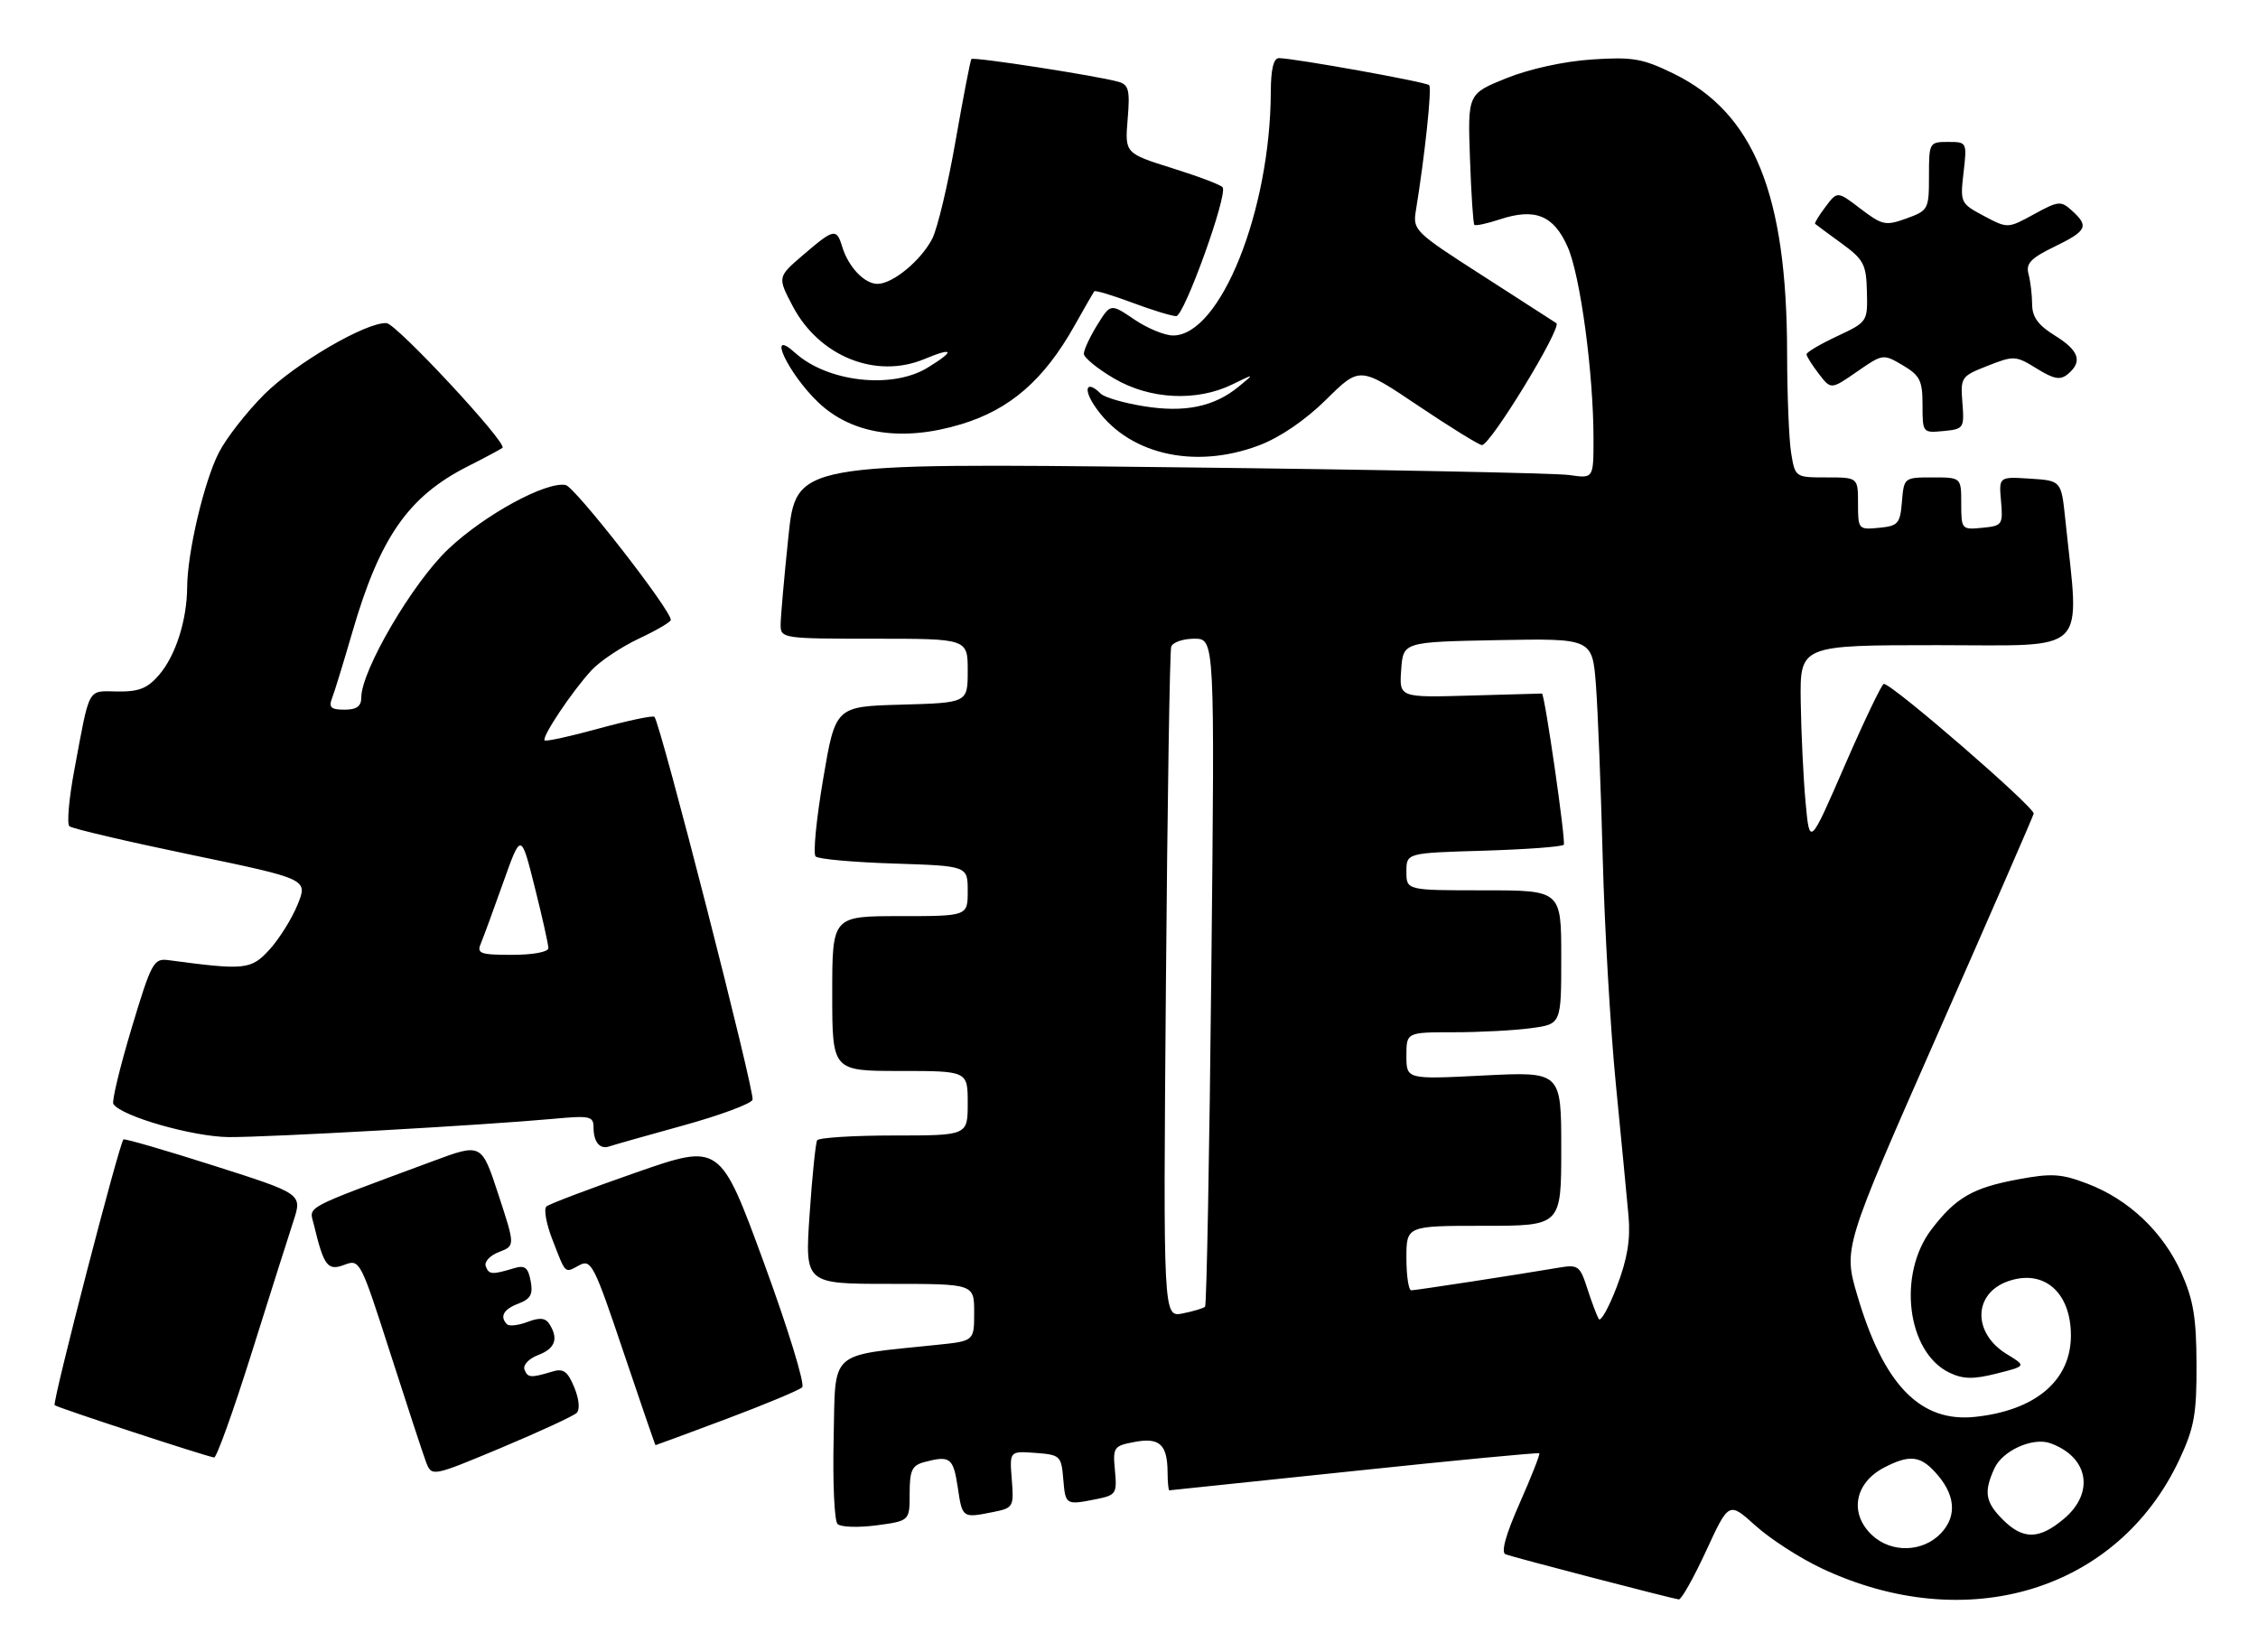 <?xml version="1.0" encoding="UTF-8" standalone="no"?>
<!DOCTYPE svg PUBLIC "-//W3C//DTD SVG 1.1//EN" "http://www.w3.org/Graphics/SVG/1.1/DTD/svg11.dtd" >
<svg xmlns="http://www.w3.org/2000/svg" xmlns:xlink="http://www.w3.org/1999/xlink" version="1.1" viewBox="0 0 350 256">
 <g >
 <path fill="currentColor"
d=" M 264.46 240.38 C 267.98 232.75 267.98 232.75 272.10 236.47 C 274.36 238.51 278.95 241.48 282.29 243.06 C 304.81 253.71 328.27 246.60 337.82 226.22 C 340.11 221.32 340.50 219.20 340.47 211.50 C 340.45 204.25 339.99 201.48 338.11 197.26 C 335.28 190.95 329.98 185.92 323.58 183.48 C 319.51 181.92 318.03 181.83 312.81 182.80 C 305.77 184.11 303.16 185.62 299.39 190.55 C 294.07 197.54 295.59 209.64 302.20 212.78 C 304.31 213.78 305.88 213.81 309.49 212.90 C 314.10 211.74 314.10 211.74 311.08 209.90 C 305.75 206.66 305.83 200.53 311.21 198.61 C 316.76 196.63 321.00 200.26 321.00 207.00 C 321.00 213.96 315.55 218.61 306.18 219.61 C 297.67 220.53 291.97 214.67 287.89 200.78 C 285.73 193.44 285.73 193.44 300.34 160.29 C 308.38 142.05 315.08 126.68 315.23 126.12 C 315.48 125.21 293.31 106.00 292.00 106.00 C 291.70 106.00 288.98 111.67 285.97 118.59 C 280.50 131.18 280.50 131.18 279.87 124.34 C 279.53 120.58 279.19 113.56 279.12 108.75 C 279.00 100.00 279.00 100.00 300.38 100.00 C 324.15 100.00 322.35 101.78 320.13 80.50 C 319.50 74.50 319.50 74.50 314.67 74.19 C 309.83 73.88 309.83 73.88 310.17 77.69 C 310.49 81.34 310.36 81.51 307.25 81.81 C 304.07 82.12 304.00 82.05 304.00 78.06 C 304.00 74.00 304.00 74.00 299.56 74.00 C 295.15 74.00 295.12 74.03 294.81 77.75 C 294.53 81.17 294.22 81.53 291.25 81.81 C 288.07 82.12 288.00 82.05 288.00 78.06 C 288.00 74.00 288.00 74.00 283.13 74.00 C 278.28 74.00 278.26 73.99 277.64 70.25 C 277.30 68.19 277.02 61.25 277.01 54.84 C 276.99 30.10 271.89 17.52 259.43 11.42 C 254.60 9.06 253.10 8.80 246.72 9.22 C 242.42 9.51 237.08 10.68 233.50 12.12 C 227.50 14.54 227.50 14.54 227.85 24.52 C 228.04 30.01 228.35 34.66 228.53 34.85 C 228.72 35.04 230.50 34.66 232.49 34.00 C 237.95 32.20 240.84 33.37 243.00 38.29 C 244.97 42.76 247.00 57.88 247.00 68.05 C 247.00 74.18 247.00 74.18 243.25 73.63 C 241.19 73.33 213.38 72.78 181.45 72.42 C 123.39 71.76 123.39 71.76 122.20 83.24 C 121.54 89.56 121.00 95.69 121.00 96.86 C 121.00 98.95 121.35 99.00 135.50 99.00 C 150.00 99.00 150.00 99.00 150.00 103.97 C 150.00 108.93 150.00 108.93 139.75 109.22 C 129.50 109.50 129.50 109.50 127.59 120.76 C 126.54 126.95 126.01 132.35 126.42 132.75 C 126.83 133.16 132.30 133.65 138.58 133.85 C 150.00 134.22 150.00 134.22 150.00 138.11 C 150.00 142.00 150.00 142.00 139.50 142.00 C 129.00 142.00 129.00 142.00 129.00 154.00 C 129.00 166.00 129.00 166.00 139.50 166.00 C 150.00 166.00 150.00 166.00 150.00 171.00 C 150.00 176.00 150.00 176.00 138.56 176.00 C 132.27 176.00 126.91 176.34 126.66 176.75 C 126.42 177.16 125.89 182.34 125.49 188.25 C 124.76 199.00 124.76 199.00 137.88 199.00 C 151.00 199.00 151.00 199.00 151.00 203.43 C 151.00 207.86 151.00 207.86 145.25 208.45 C 128.25 210.22 129.53 209.06 129.22 222.92 C 129.06 229.75 129.33 235.73 129.82 236.22 C 130.31 236.71 133.02 236.80 135.85 236.43 C 141.00 235.74 141.00 235.74 141.00 231.49 C 141.00 227.92 141.36 227.14 143.25 226.63 C 147.26 225.56 147.76 225.93 148.45 230.50 C 149.17 235.34 149.15 235.32 153.96 234.36 C 157.07 233.74 157.17 233.57 156.83 229.31 C 156.48 224.91 156.48 224.91 160.49 225.20 C 164.34 225.49 164.51 225.65 164.81 229.25 C 165.15 233.30 165.18 233.31 169.97 232.36 C 173.00 231.75 173.16 231.49 172.82 227.92 C 172.48 224.31 172.62 224.11 175.88 223.50 C 179.75 222.77 180.96 223.90 180.98 228.25 C 180.99 229.76 181.11 231.00 181.25 231.00 C 181.39 230.99 194.29 229.64 209.92 228.00 C 225.55 226.35 238.45 225.12 238.60 225.26 C 238.74 225.41 237.37 228.89 235.55 233.01 C 233.38 237.90 232.63 240.65 233.37 240.92 C 234.66 241.41 259.12 247.77 260.22 247.91 C 260.62 247.96 262.52 244.57 264.46 240.38 Z  M 89.39 219.00 C 89.92 218.48 89.76 216.84 89.01 215.03 C 87.99 212.55 87.32 212.07 85.62 212.59 C 82.25 213.61 81.78 213.57 81.29 212.26 C 81.04 211.57 82.00 210.57 83.42 210.03 C 86.06 209.03 86.61 207.50 85.15 205.21 C 84.55 204.27 83.65 204.18 81.77 204.90 C 80.36 205.43 78.93 205.60 78.60 205.27 C 77.41 204.08 78.04 202.93 80.38 202.05 C 82.26 201.33 82.65 200.60 82.25 198.54 C 81.85 196.43 81.35 196.06 79.63 196.59 C 76.24 197.61 75.78 197.57 75.29 196.26 C 75.04 195.57 75.97 194.58 77.35 194.06 C 79.86 193.10 79.86 193.10 77.25 185.14 C 74.64 177.18 74.64 177.18 67.07 179.99 C 46.57 187.60 47.93 186.88 48.65 189.82 C 50.20 196.27 50.79 197.03 53.37 196.05 C 55.77 195.14 55.87 195.34 60.48 209.69 C 63.05 217.70 65.55 225.31 66.03 226.59 C 66.92 228.91 66.92 228.91 77.71 224.40 C 83.64 221.91 88.90 219.48 89.39 219.00 Z  M 38.99 209.75 C 41.80 200.81 44.72 191.60 45.48 189.28 C 46.86 185.05 46.86 185.05 33.18 180.69 C 25.66 178.29 19.34 176.46 19.14 176.61 C 18.51 177.10 8.07 217.41 8.47 217.80 C 8.84 218.17 31.87 225.72 33.19 225.91 C 33.57 225.96 36.18 218.69 38.99 209.75 Z  M 112.61 219.93 C 118.60 217.68 123.88 215.48 124.34 215.03 C 124.81 214.58 122.13 205.88 118.40 195.70 C 111.61 177.20 111.61 177.20 98.56 181.75 C 91.38 184.25 85.14 186.62 84.70 187.00 C 84.26 187.39 84.67 189.68 85.61 192.10 C 87.76 197.63 87.48 197.35 89.80 196.11 C 91.63 195.13 92.10 196.05 96.63 209.53 C 99.31 217.49 101.55 224.00 101.61 224.00 C 101.68 224.00 106.63 222.17 112.61 219.93 Z  M 105.86 174.46 C 111.56 172.89 116.41 171.09 116.65 170.47 C 117.06 169.41 102.36 112.02 101.44 111.11 C 101.21 110.87 97.37 111.68 92.90 112.90 C 88.44 114.13 84.63 114.96 84.42 114.76 C 83.93 114.26 88.68 107.14 91.68 103.90 C 93.00 102.47 96.32 100.26 99.04 98.98 C 101.77 97.70 103.99 96.40 103.98 96.08 C 103.92 94.44 89.11 75.45 87.68 75.18 C 84.64 74.59 75.09 79.80 69.48 85.11 C 63.97 90.32 56.00 103.92 56.00 108.12 C 56.00 109.48 55.28 110.00 53.39 110.00 C 51.32 110.00 50.92 109.64 51.46 108.25 C 51.84 107.29 53.25 102.67 54.61 98.00 C 58.87 83.31 63.29 76.95 72.50 72.29 C 75.25 70.90 77.67 69.60 77.89 69.41 C 78.68 68.69 61.44 50.16 59.91 50.08 C 56.74 49.92 45.76 56.33 40.93 61.16 C 38.21 63.89 35.05 67.93 33.92 70.16 C 31.62 74.66 29.05 85.60 29.01 91.00 C 28.98 96.14 27.22 101.64 24.65 104.62 C 22.86 106.70 21.53 107.23 18.20 107.18 C 13.48 107.12 13.97 106.22 11.50 119.46 C 10.68 123.84 10.35 127.71 10.76 128.07 C 11.17 128.43 19.65 130.42 29.62 132.49 C 47.74 136.26 47.74 136.26 46.12 140.23 C 45.23 142.42 43.27 145.55 41.76 147.20 C 38.91 150.32 37.97 150.41 26.08 148.82 C 23.82 148.52 23.46 149.18 20.38 159.43 C 18.58 165.44 17.31 170.70 17.57 171.11 C 18.74 173.01 29.92 176.21 35.50 176.25 C 41.73 176.28 74.83 174.42 85.75 173.42 C 91.44 172.89 92.00 173.01 92.00 174.75 C 92.00 177.02 92.99 178.21 94.45 177.69 C 95.03 177.49 100.16 176.03 105.86 174.46 Z  M 195.19 69.02 C 198.43 67.79 202.35 65.11 205.58 61.92 C 210.77 56.79 210.77 56.79 219.85 62.90 C 224.84 66.25 229.28 68.99 229.71 68.99 C 231.05 68.97 242.17 50.73 241.24 50.09 C 240.75 49.77 235.54 46.41 229.66 42.63 C 219.28 35.97 218.97 35.66 219.47 32.63 C 220.86 24.09 221.97 13.64 221.53 13.20 C 221.04 12.70 200.59 9.03 198.25 9.01 C 197.41 9.00 196.99 10.72 196.98 14.25 C 196.91 32.68 189.16 52.00 181.83 52.00 C 180.53 52.00 177.82 50.88 175.81 49.51 C 172.15 47.03 172.15 47.03 170.07 50.38 C 168.93 52.23 168.00 54.23 168.00 54.83 C 168.00 55.43 170.12 57.16 172.70 58.67 C 178.25 61.93 185.51 62.28 191.03 59.58 C 194.50 57.88 194.50 57.88 192.00 59.93 C 188.18 63.06 183.62 64.00 177.26 62.96 C 174.17 62.46 171.19 61.59 170.62 61.02 C 168.54 58.94 167.83 60.09 169.56 62.75 C 174.48 70.33 184.98 72.90 195.19 69.02 Z  M 149.00 65.75 C 156.57 63.46 161.82 58.89 166.54 50.50 C 168.09 47.75 169.47 45.34 169.61 45.15 C 169.75 44.96 172.38 45.75 175.47 46.90 C 178.55 48.06 181.64 49.00 182.32 49.00 C 183.55 49.00 190.30 30.30 189.52 29.04 C 189.30 28.68 185.80 27.35 181.74 26.08 C 174.36 23.76 174.36 23.76 174.79 18.48 C 175.17 13.98 174.96 13.13 173.37 12.68 C 170.15 11.76 150.88 8.78 150.57 9.15 C 150.41 9.34 149.31 15.05 148.12 21.82 C 146.94 28.60 145.31 35.42 144.51 36.99 C 142.74 40.40 138.38 44.00 136.02 44.00 C 133.99 44.00 131.51 41.39 130.55 38.25 C 129.66 35.34 129.27 35.42 124.50 39.51 C 120.50 42.94 120.50 42.94 122.89 47.48 C 127.00 55.26 135.79 58.79 143.29 55.65 C 147.87 53.74 148.08 54.37 143.75 57.01 C 138.27 60.35 128.26 59.22 123.25 54.69 C 118.72 50.59 122.16 57.92 126.86 62.39 C 132.06 67.33 139.88 68.52 149.00 65.75 Z  M 304.18 62.43 C 303.87 58.47 303.99 58.31 308.09 56.70 C 312.16 55.10 312.45 55.11 315.69 57.12 C 318.40 58.79 319.35 58.96 320.53 57.98 C 322.85 56.05 322.27 54.33 318.50 52.00 C 315.92 50.41 315.00 49.13 314.99 47.17 C 314.98 45.70 314.73 43.59 314.43 42.48 C 313.99 40.85 314.77 40.02 318.44 38.24 C 323.50 35.78 323.84 35.07 321.16 32.65 C 319.45 31.09 319.07 31.13 315.27 33.21 C 311.21 35.43 311.21 35.43 307.51 33.47 C 303.88 31.54 303.82 31.41 304.36 26.75 C 304.90 22.03 304.89 22.00 301.95 22.00 C 299.05 22.00 299.00 22.10 299.00 27.30 C 299.00 32.44 298.90 32.63 295.51 33.86 C 292.27 35.03 291.77 34.92 288.41 32.37 C 284.80 29.61 284.80 29.61 282.97 32.04 C 281.96 33.38 281.23 34.57 281.35 34.69 C 281.47 34.81 283.30 36.16 285.42 37.70 C 288.89 40.23 289.28 40.96 289.38 45.20 C 289.50 49.86 289.46 49.91 284.75 52.12 C 282.14 53.34 280.01 54.60 280.02 54.92 C 280.03 55.24 280.89 56.60 281.93 57.95 C 283.81 60.40 283.81 60.40 287.84 57.61 C 291.85 54.83 291.90 54.83 294.94 56.62 C 297.61 58.20 298.00 58.99 298.00 62.78 C 298.00 67.08 298.03 67.12 301.25 66.81 C 304.39 66.51 304.49 66.37 304.18 62.43 Z  M 290.19 237.96 C 286.60 234.61 287.45 229.85 292.07 227.46 C 295.90 225.48 297.57 225.62 299.88 228.10 C 303.08 231.53 303.43 234.91 300.88 237.63 C 298.08 240.61 293.19 240.76 290.19 237.96 Z  M 310.45 235.55 C 307.72 232.81 307.47 231.27 309.14 227.60 C 310.39 224.85 315.07 222.74 317.78 223.69 C 323.72 225.80 324.74 231.36 319.92 235.41 C 316.08 238.65 313.59 238.68 310.45 235.55 Z  M 247.81 204.44 C 247.51 203.92 246.71 201.80 246.04 199.72 C 244.91 196.21 244.61 195.98 241.66 196.48 C 235.27 197.57 219.48 199.99 218.75 200.00 C 218.34 200.00 218.00 197.75 218.00 195.00 C 218.00 190.00 218.00 190.00 230.00 190.00 C 242.00 190.00 242.00 190.00 242.00 178.05 C 242.00 166.10 242.00 166.10 230.00 166.70 C 218.00 167.31 218.00 167.31 218.00 163.65 C 218.00 160.00 218.00 160.00 225.36 160.00 C 229.41 160.00 234.81 159.71 237.36 159.36 C 242.00 158.73 242.00 158.73 242.00 148.36 C 242.00 138.00 242.00 138.00 230.00 138.00 C 218.00 138.00 218.00 138.00 218.00 135.11 C 218.00 132.21 218.00 132.21 229.92 131.86 C 236.47 131.66 242.09 131.25 242.39 130.94 C 242.76 130.57 239.43 107.50 239.01 107.50 C 239.01 107.50 234.03 107.64 227.94 107.81 C 216.88 108.13 216.88 108.13 217.19 103.81 C 217.50 99.50 217.50 99.50 232.16 99.22 C 246.82 98.95 246.82 98.95 247.38 106.22 C 247.68 110.23 248.15 122.28 248.43 133.00 C 248.71 143.72 249.62 159.47 250.46 168.00 C 251.30 176.53 252.18 185.75 252.43 188.50 C 252.75 192.12 252.25 195.14 250.61 199.44 C 249.37 202.70 248.10 204.95 247.81 204.44 Z  M 180.72 152.85 C 180.95 124.61 181.32 100.94 181.54 100.25 C 181.76 99.56 183.37 99.00 185.12 99.00 C 188.30 99.00 188.30 99.00 187.76 150.55 C 187.47 178.91 187.03 202.30 186.79 202.54 C 186.55 202.78 184.99 203.25 183.33 203.58 C 180.30 204.19 180.30 204.19 180.72 152.85 Z  M 74.53 146.25 C 74.93 145.29 76.50 141.02 78.01 136.76 C 80.76 129.03 80.76 129.03 82.88 137.48 C 84.05 142.12 85.00 146.39 85.00 146.96 C 85.00 147.56 82.59 148.00 79.39 148.00 C 74.44 148.00 73.87 147.80 74.53 146.25 Z "/>
</g>
</svg>